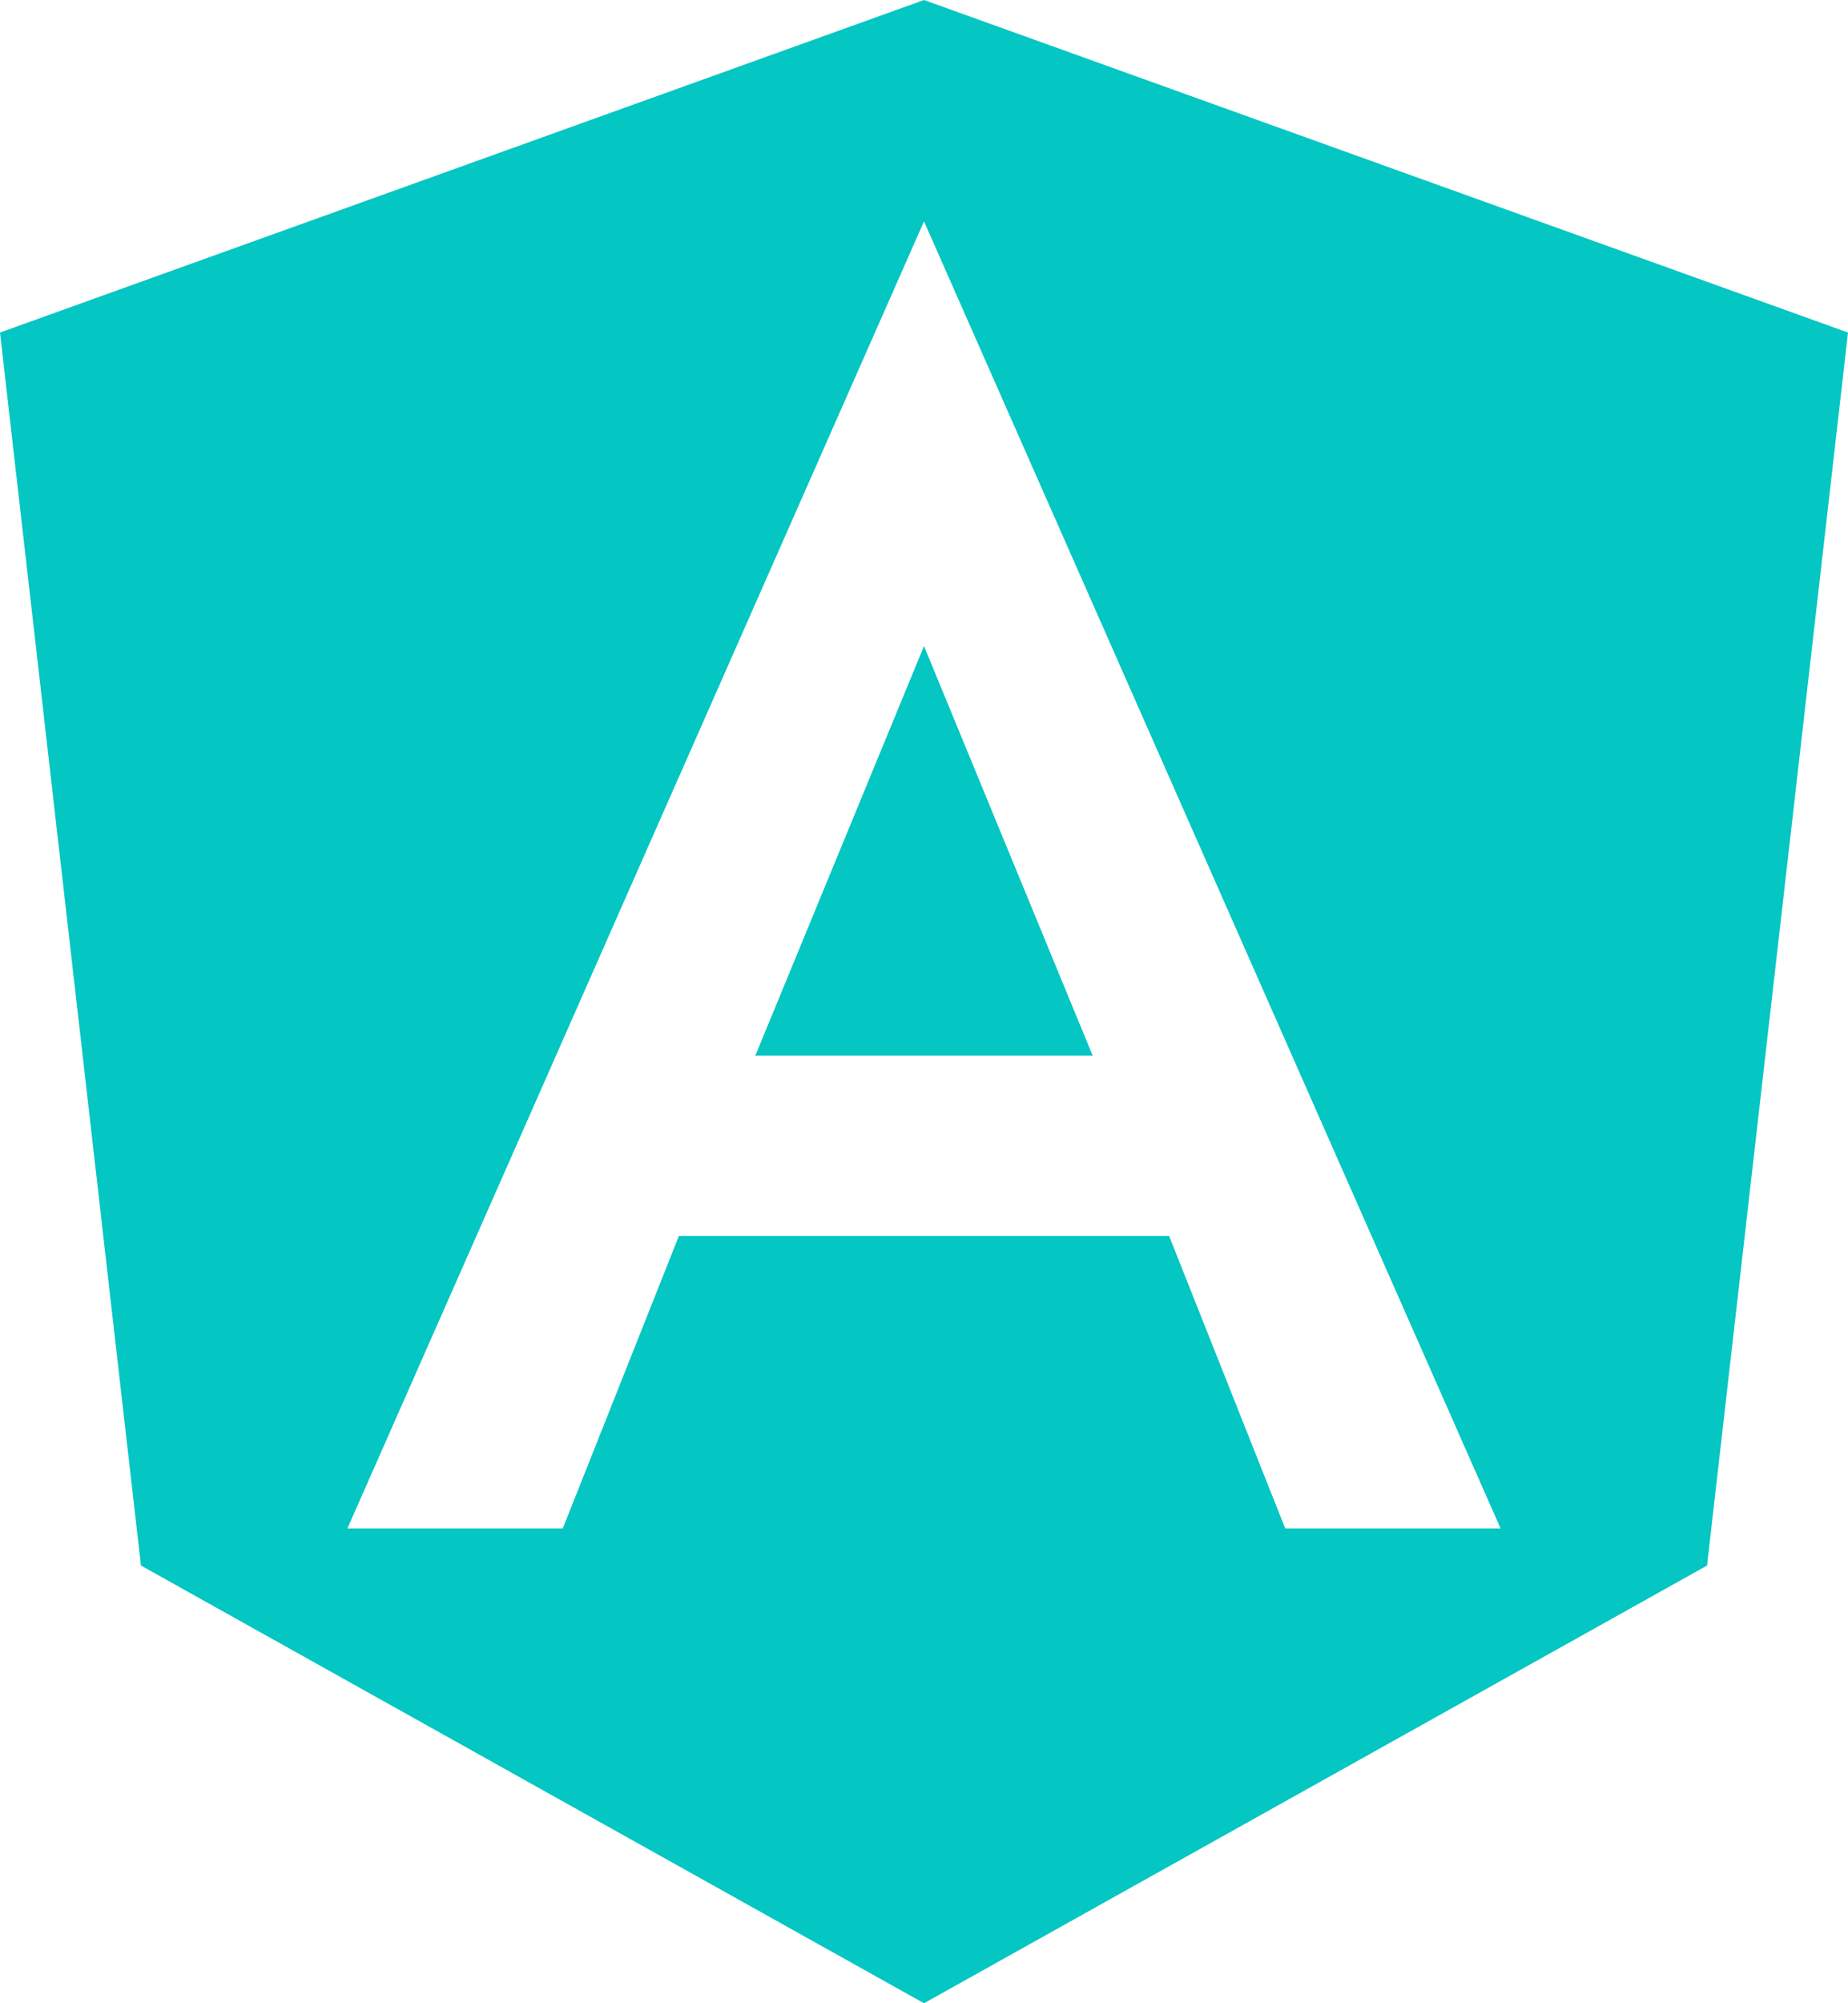 <svg xmlns="http://www.w3.org/2000/svg" width="48" height="52" viewBox="0 0 48 52">
  <path fill="#04C6C2" d="M540,284 L564,292.632 L560.339,324.638 L540,336 L519.661,324.638 L516,292.632 L540,284 Z M540,289.746 L525.023,323.676 L530.617,323.676 L533.633,316.084 L546.367,316.084 L549.383,323.676 L554.977,323.676 L540,289.746 Z M540,300.77 L544.382,311.404 L535.618,311.404 L540,300.77 Z" transform="translate(-516 -284)"/>
</svg>
